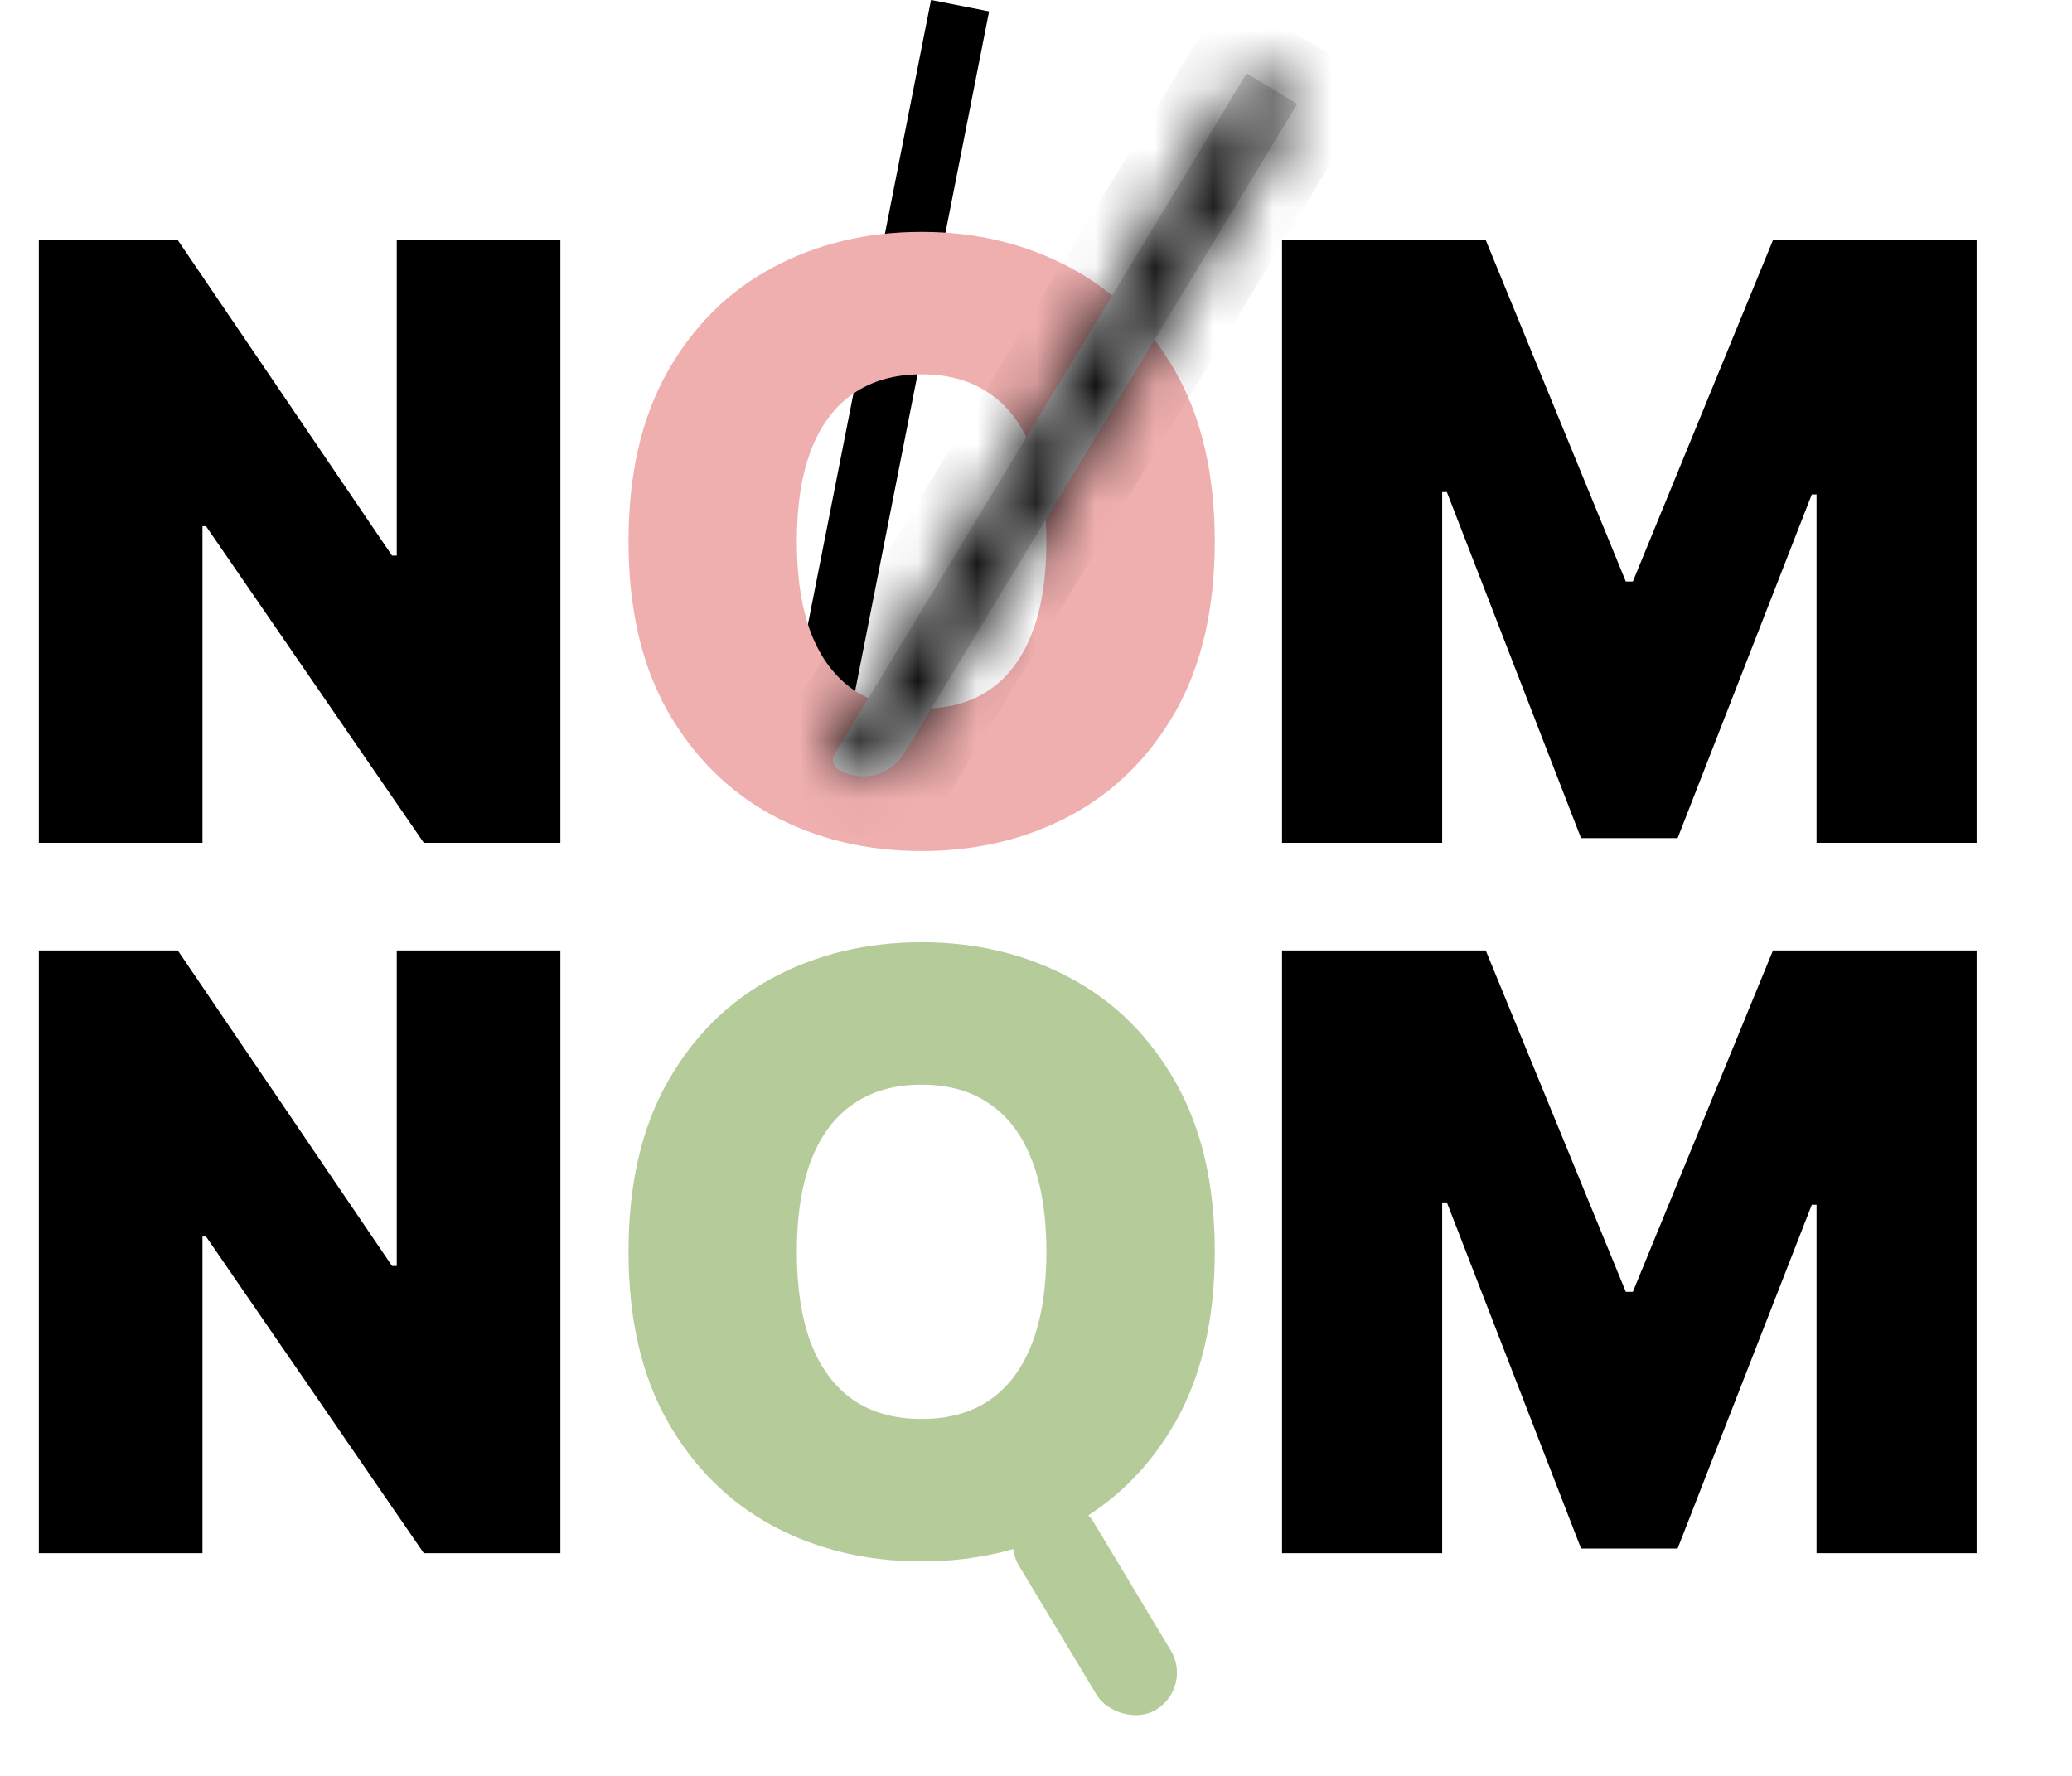<svg width="35" height="30" viewBox="0 0 35 30" fill="none" xmlns="http://www.w3.org/2000/svg">
<g clip-path="url(#clip0_298_46)">
<rect x="13.384" y="13.177" width="13.132" height="0.5" transform="rotate(-78.849 13.384 13.177)" fill="#D9D9D9" stroke="black" stroke-width="0.5"/>
<path d="M9.466 4.056V14.238H7.159L3.48 8.889H3.42V14.238H0.656V4.056H3.003L6.622 9.386H6.702V4.056H9.466Z" fill="black"/>
<path d="M20.52 9.147C20.52 10.281 20.299 11.237 19.859 12.016C19.418 12.791 18.823 13.38 18.074 13.781C17.325 14.179 16.49 14.377 15.568 14.377C14.64 14.377 13.802 14.177 13.053 13.776C12.307 13.371 11.713 12.781 11.273 12.006C10.835 11.227 10.617 10.274 10.617 9.147C10.617 8.014 10.835 7.059 11.273 6.284C11.713 5.505 12.307 4.916 13.053 4.519C13.802 4.118 14.64 3.917 15.568 3.917C16.49 3.917 17.325 4.118 18.074 4.519C18.823 4.916 19.418 5.505 19.859 6.284C20.299 7.059 20.52 8.014 20.52 9.147ZM17.676 9.147C17.676 8.537 17.595 8.024 17.433 7.606C17.273 7.185 17.037 6.867 16.722 6.652C16.41 6.433 16.026 6.323 15.568 6.323C15.111 6.323 14.725 6.433 14.41 6.652C14.098 6.867 13.861 7.185 13.699 7.606C13.54 8.024 13.46 8.537 13.46 9.147C13.46 9.757 13.54 10.273 13.699 10.694C13.861 11.111 14.098 11.429 14.41 11.648C14.725 11.864 15.111 11.971 15.568 11.971C16.026 11.971 16.41 11.864 16.722 11.648C17.037 11.429 17.273 11.111 17.433 10.694C17.595 10.273 17.676 9.757 17.676 9.147Z" fill="#F0AFAF"/>
<path d="M21.656 4.056H25.097L27.463 9.823H27.582L29.949 4.056H33.389V14.238H30.685V8.352H30.605L28.338 14.159H26.707L24.44 8.312H24.361V14.238H21.656V4.056Z" fill="black"/>
<path d="M9.466 16.056V26.238H7.159L3.48 20.889H3.42V26.238H0.656V16.056H3.003L6.622 21.386H6.702V16.056H9.466Z" fill="black"/>
<path d="M20.52 21.147C20.52 22.281 20.299 23.237 19.859 24.016C19.418 24.791 18.823 25.38 18.074 25.781C17.325 26.179 16.49 26.377 15.568 26.377C14.64 26.377 13.802 26.177 13.053 25.776C12.307 25.372 11.713 24.782 11.273 24.006C10.835 23.227 10.617 22.274 10.617 21.147C10.617 20.014 10.835 19.059 11.273 18.284C11.713 17.505 12.307 16.916 13.053 16.519C13.802 16.118 14.64 15.917 15.568 15.917C16.49 15.917 17.325 16.118 18.074 16.519C18.823 16.916 19.418 17.505 19.859 18.284C20.299 19.059 20.52 20.014 20.52 21.147ZM17.676 21.147C17.676 20.538 17.595 20.024 17.433 19.606C17.273 19.185 17.037 18.867 16.722 18.652C16.41 18.433 16.026 18.323 15.568 18.323C15.111 18.323 14.725 18.433 14.41 18.652C14.098 18.867 13.861 19.185 13.699 19.606C13.54 20.024 13.46 20.538 13.46 21.147C13.46 21.757 13.54 22.273 13.699 22.694C13.861 23.111 14.098 23.429 14.41 23.648C14.725 23.863 15.111 23.971 15.568 23.971C16.026 23.971 16.41 23.863 16.722 23.648C17.037 23.429 17.273 23.111 17.433 22.694C17.595 22.273 17.676 21.757 17.676 21.147Z" fill="#B5CB99"/>
<path d="M21.656 16.056H25.097L27.463 21.823H27.582L29.949 16.056H33.389V26.238H30.685V20.352H30.605L28.338 26.159H26.707L24.44 20.312H24.361V26.238H21.656V16.056Z" fill="black"/>
<mask id="path-8-inside-1_298_46" fill="white">
<path d="M14.158 12.996C14.071 12.944 14.043 12.83 14.096 12.742L21.058 1.238L21.913 1.756L15.277 12.721C15.044 13.106 14.543 13.229 14.158 12.996Z"/>
</mask>
<path d="M14.158 12.996C14.071 12.944 14.043 12.83 14.096 12.742L21.058 1.238L21.913 1.756L15.277 12.721C15.044 13.106 14.543 13.229 14.158 12.996Z" fill="#D9D9D9"/>
<path d="M21.058 1.238L21.576 0.383L20.72 -0.135L20.202 0.72L21.058 1.238ZM21.913 1.756L22.769 2.274L23.287 1.418L22.431 0.9L21.913 1.756ZM14.951 13.26L21.913 1.756L20.202 0.72L13.24 12.225L14.951 13.26ZM20.54 2.094L21.395 2.612L22.431 0.9L21.576 0.383L20.54 2.094ZM21.058 1.238L14.422 12.204L16.133 13.239L22.769 2.274L21.058 1.238ZM14.422 12.204C14.475 12.116 14.589 12.088 14.676 12.141L13.641 13.852C14.498 14.371 15.614 14.097 16.133 13.239L14.422 12.204ZM13.24 12.225C12.901 12.784 13.081 13.513 13.641 13.852L14.676 12.141C15.061 12.374 15.184 12.875 14.951 13.26L13.24 12.225Z" fill="black" mask="url(#path-8-inside-1_298_46)"/>
<rect x="16.84" y="25.831" width="1.46" height="4" rx="0.73" transform="rotate(-31.028 16.84 25.831)" fill="#B5CB99"/>
</g>
<defs>
<clipPath id="clip0_298_46">
<rect width="35" height="29.259" fill="white"/>
</clipPath>
</defs>
</svg>
